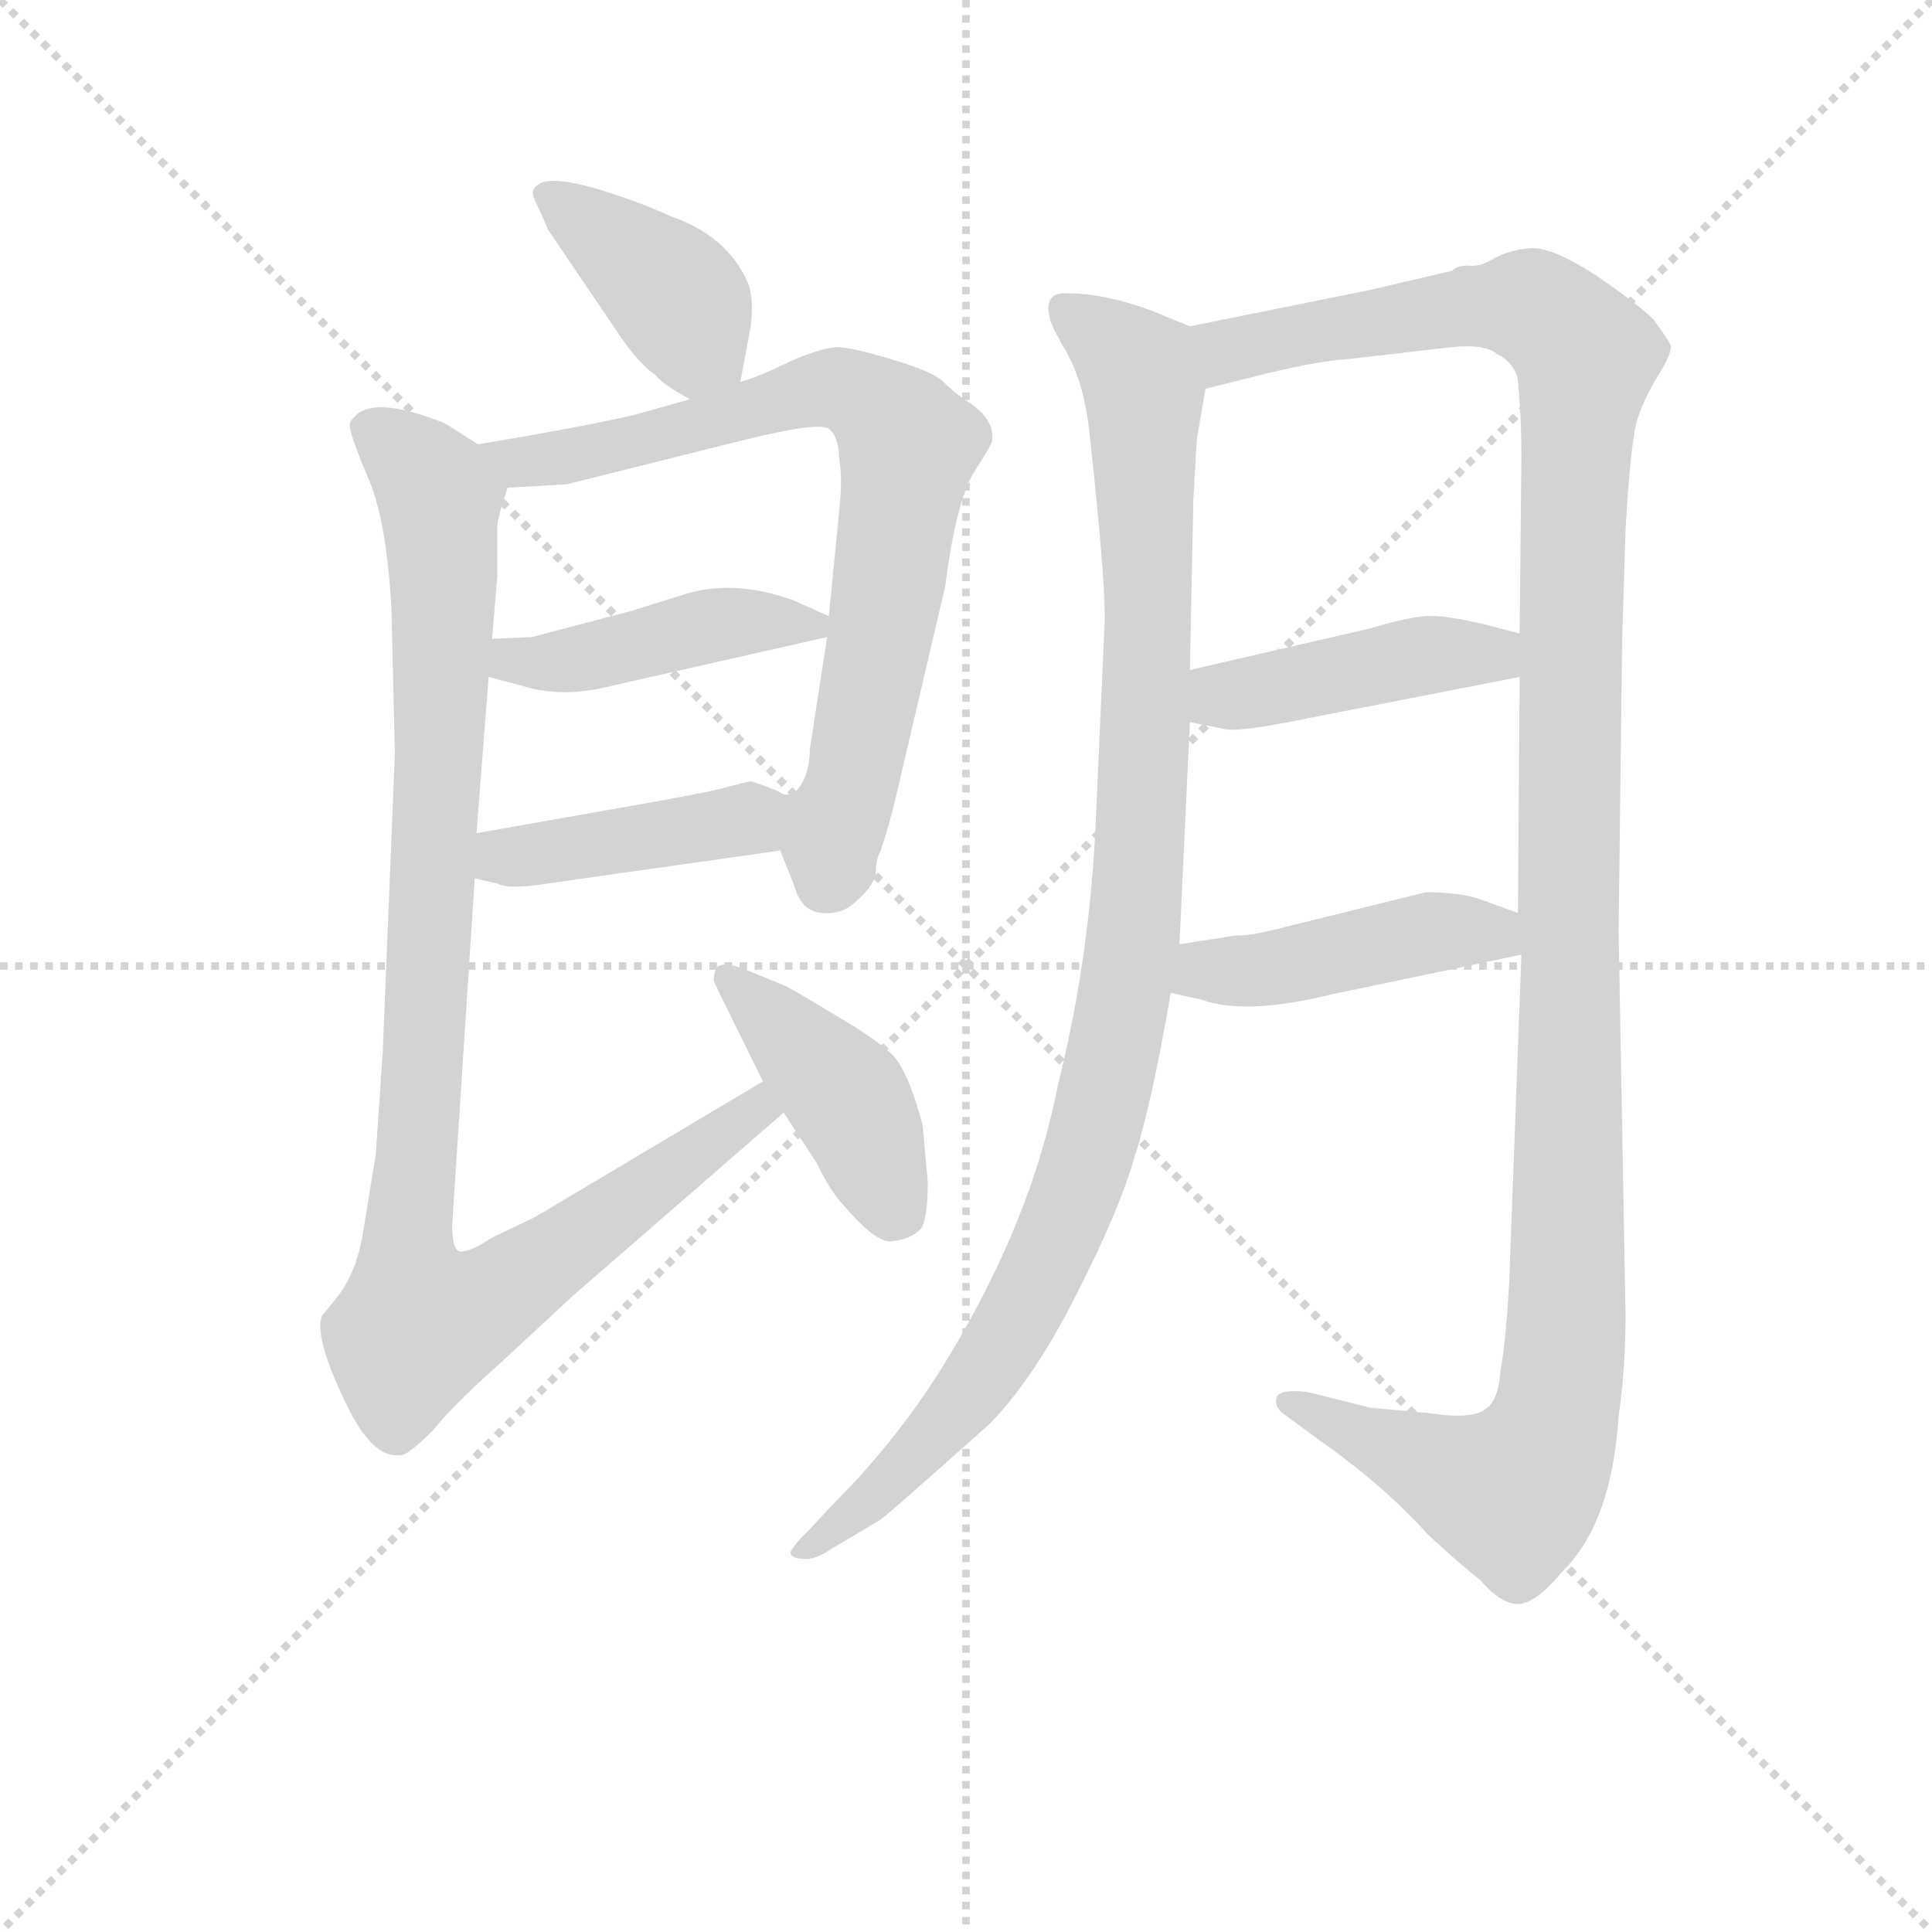 <svg version="1.1" viewBox="0 0 1024 1024" xmlns="http://www.w3.org/2000/svg">
  <g stroke="lightgray" stroke-dasharray="1,1" stroke-width="1" transform="scale(4, 4)">
    <line x1="0" y1="0" x2="256" y2="256"></line>
    <line x1="256" y1="0" x2="0" y2="256"></line>
    <line x1="128" y1="0" x2="128" y2="256"></line>
    <line x1="0" y1="128" x2="256" y2="128"></line>
  </g>
<g transform="scale(0.92, -0.92) translate(60, -900)">
   <style type="text/css">
    @keyframes keyframes0 {
      from {
       stroke: blue;
       stroke-dashoffset: 399;
       stroke-width: 128;
       }
       56% {
       animation-timing-function: step-end;
       stroke: blue;
       stroke-dashoffset: 0;
       stroke-width: 128;
       }
       to {
       stroke: black;
       stroke-width: 1024;
       }
       }
       #make-me-a-hanzi-animation-0 {
         animation: keyframes0 0.575s both;
         animation-delay: 0s;
         animation-timing-function: linear;
       }
    @keyframes keyframes1 {
      from {
       stroke: blue;
       stroke-dashoffset: 771;
       stroke-width: 128;
       }
       72% {
       animation-timing-function: step-end;
       stroke: blue;
       stroke-dashoffset: 0;
       stroke-width: 128;
       }
       to {
       stroke: black;
       stroke-width: 1024;
       }
       }
       #make-me-a-hanzi-animation-1 {
         animation: keyframes1 0.877s both;
         animation-delay: 0.575s;
         animation-timing-function: linear;
       }
    @keyframes keyframes2 {
      from {
       stroke: blue;
       stroke-dashoffset: 442;
       stroke-width: 128;
       }
       59% {
       animation-timing-function: step-end;
       stroke: blue;
       stroke-dashoffset: 0;
       stroke-width: 128;
       }
       to {
       stroke: black;
       stroke-width: 1024;
       }
       }
       #make-me-a-hanzi-animation-2 {
         animation: keyframes2 0.61s both;
         animation-delay: 1.452s;
         animation-timing-function: linear;
       }
    @keyframes keyframes3 {
      from {
       stroke: blue;
       stroke-dashoffset: 433;
       stroke-width: 128;
       }
       58% {
       animation-timing-function: step-end;
       stroke: blue;
       stroke-dashoffset: 0;
       stroke-width: 128;
       }
       to {
       stroke: black;
       stroke-width: 1024;
       }
       }
       #make-me-a-hanzi-animation-3 {
         animation: keyframes3 0.602s both;
         animation-delay: 2.062s;
         animation-timing-function: linear;
       }
    @keyframes keyframes4 {
      from {
       stroke: blue;
       stroke-dashoffset: 1028;
       stroke-width: 128;
       }
       77% {
       animation-timing-function: step-end;
       stroke: blue;
       stroke-dashoffset: 0;
       stroke-width: 128;
       }
       to {
       stroke: black;
       stroke-width: 1024;
       }
       }
       #make-me-a-hanzi-animation-4 {
         animation: keyframes4 1.087s both;
         animation-delay: 2.664s;
         animation-timing-function: linear;
       }
    @keyframes keyframes5 {
      from {
       stroke: blue;
       stroke-dashoffset: 429;
       stroke-width: 128;
       }
       58% {
       animation-timing-function: step-end;
       stroke: blue;
       stroke-dashoffset: 0;
       stroke-width: 128;
       }
       to {
       stroke: black;
       stroke-width: 1024;
       }
       }
       #make-me-a-hanzi-animation-5 {
         animation: keyframes5 0.599s both;
         animation-delay: 3.751s;
         animation-timing-function: linear;
       }
    @keyframes keyframes6 {
      from {
       stroke: blue;
       stroke-dashoffset: 1056;
       stroke-width: 128;
       }
       77% {
       animation-timing-function: step-end;
       stroke: blue;
       stroke-dashoffset: 0;
       stroke-width: 128;
       }
       to {
       stroke: black;
       stroke-width: 1024;
       }
       }
       #make-me-a-hanzi-animation-6 {
         animation: keyframes6 1.109s both;
         animation-delay: 4.35s;
         animation-timing-function: linear;
       }
    @keyframes keyframes7 {
      from {
       stroke: blue;
       stroke-dashoffset: 1294;
       stroke-width: 128;
       }
       81% {
       animation-timing-function: step-end;
       stroke: blue;
       stroke-dashoffset: 0;
       stroke-width: 128;
       }
       to {
       stroke: black;
       stroke-width: 1024;
       }
       }
       #make-me-a-hanzi-animation-7 {
         animation: keyframes7 1.303s both;
         animation-delay: 5.459s;
         animation-timing-function: linear;
       }
    @keyframes keyframes8 {
      from {
       stroke: blue;
       stroke-dashoffset: 436;
       stroke-width: 128;
       }
       59% {
       animation-timing-function: step-end;
       stroke: blue;
       stroke-dashoffset: 0;
       stroke-width: 128;
       }
       to {
       stroke: black;
       stroke-width: 1024;
       }
       }
       #make-me-a-hanzi-animation-8 {
         animation: keyframes8 0.605s both;
         animation-delay: 6.762s;
         animation-timing-function: linear;
       }
    @keyframes keyframes9 {
      from {
       stroke: blue;
       stroke-dashoffset: 451;
       stroke-width: 128;
       }
       59% {
       animation-timing-function: step-end;
       stroke: blue;
       stroke-dashoffset: 0;
       stroke-width: 128;
       }
       to {
       stroke: black;
       stroke-width: 1024;
       }
       }
       #make-me-a-hanzi-animation-9 {
         animation: keyframes9 0.617s both;
         animation-delay: 7.367s;
         animation-timing-function: linear;
       }
</style>
<path d="M 366.5 680.0 L 372.5 712.0 Q 374.5 729.0 370.5 738.0 Q 358.5 764.0 327.5 775.0 L 313.5 781.0 Q 261.5 801.0 250.5 794.0 Q 245.5 791.0 247.5 786.0 Q 255.5 769.0 255.5 768.0 L 297.5 706.0 Q 308.5 690.0 317.5 684.0 Q 322.5 678.0 337.5 670.0 C 362.5 656.0 362.5 656.0 366.5 680.0 Z" fill="lightgray"></path> 
<path d="M 389.5 410.0 L 397.5 390.0 Q 401.5 375.0 413.5 374.0 Q 425.5 373.0 433.5 381.0 Q 442.5 389.0 444.5 396.0 Q 444.5 404.0 446.5 408.0 Q 448.5 412.0 454.5 434.0 L 484.5 562.0 Q 490.5 609.0 500.5 627.0 Q 511.5 644.0 511.5 646.0 Q 513.5 659.0 495.5 670.0 Q 489.5 674.0 483.5 680.0 Q 477.5 686.0 453.5 693.0 Q 430.5 700.0 422.5 700.0 Q 414.5 700.0 395.5 692.0 Q 377.5 683.0 366.5 680.0 L 337.5 670.0 L 305.5 661.0 Q 280.5 655.0 215.5 644.0 C 185.5 639.0 202.5 617.0 232.5 619.0 L 266.5 621.0 L 370.5 647.0 Q 411.5 657.0 417.5 653.0 Q 423.5 648.0 423.5 635.0 Q 425.5 625.0 423.5 606.0 L 417.5 545.0 L 416.5 533.0 L 406.5 468.0 Q 406.5 452.0 397.5 443.0 C 385.5 420.0 385.5 420.0 389.5 410.0 Z" fill="lightgray"></path> 
<path d="M 221.5 510.0 L 240.5 505.0 Q 262.5 498.0 288.5 504.0 L 416.5 533.0 C 434.5 537.0 434.5 537.0 417.5 545.0 L 397.5 554.0 Q 361.5 567.0 332.5 557.0 L 303.5 548.0 L 246.5 533.0 L 223.5 532.0 C 193.5 531.0 192.5 518.0 221.5 510.0 Z" fill="lightgray"></path> 
<path d="M 213.5 394.0 L 226.5 391.0 Q 231.5 388.0 248.5 390.0 L 389.5 410.0 C 419.5 414.0 427.5 445.0 397.5 443.0 Q 392.5 441.0 388.5 444.0 Q 384.5 446.0 372.5 450.0 L 360.5 447.0 Q 350.5 444.0 316.5 438.0 L 214.5 420.0 C 184.5 415.0 184.5 401.0 213.5 394.0 Z" fill="lightgray"></path> 
<path d="M 165.5 550.0 L 167.5 466.0 L 160.5 294.0 L 156.5 235.0 L 148.5 186.0 Q 144.5 166.0 134.5 153.0 L 125.5 142.0 Q 120.5 129.0 141.5 87.0 Q 156.5 58.0 172.5 62.0 Q 177.5 64.0 189.5 76.0 Q 201.5 91.0 227.5 114.0 L 269.5 153.0 L 391.5 259.0 C 414.5 279.0 405.5 292.0 379.5 277.0 L 248.5 199.0 L 223.5 187.0 Q 211.5 179.0 205.5 179.0 Q 200.5 179.0 200.5 194.0 L 213.5 394.0 L 214.5 420.0 L 221.5 510.0 L 223.5 532.0 L 226.5 568.0 L 226.5 596.0 Q 226.5 602.0 232.5 619.0 C 235.5 632.0 235.5 632.0 215.5 644.0 L 196.5 656.0 Q 159.5 671.0 146.5 662.0 Q 141.5 658.0 141.5 655.0 Q 141.5 650.0 151.5 626.0 Q 162.5 602.0 165.5 550.0 Z" fill="lightgray"></path> 
<path d="M 391.5 259.0 L 410.5 230.0 Q 418.5 213.0 427.5 204.0 Q 445.5 183.0 454.5 185.0 Q 464.5 186.0 470.5 192.0 Q 474.5 198.0 474.5 219.0 L 471.5 252.0 Q 463.5 282.0 454.5 292.0 Q 445.5 301.0 421.5 315.0 Q 398.5 329.0 392.5 332.0 L 370.5 341.0 Q 355.5 347.0 352.5 342.0 Q 350.5 336.0 351.5 334.0 L 379.5 277.0 L 391.5 259.0 Z" fill="lightgray"></path> 
<path d="M 625.5 712.0 L 603.5 721.0 Q 576.5 731.0 555.5 731.0 Q 541.5 732.0 544.5 718.0 Q 544.5 714.0 554.5 697.0 Q 564.5 679.0 567.5 652.0 Q 576.5 570.0 576.5 544.0 L 571.5 432.0 Q 568.5 351.0 549.5 275.0 Q 534.5 198.0 487.5 120.0 Q 459.5 73.0 420.5 34.0 L 406.5 19.0 Q 394.5 7.0 395.5 5.0 Q 396.5 2.0 402.5 2.0 Q 409.5 1.0 419.5 8.0 L 446.5 24.0 Q 448.5 25.0 474.5 48.0 L 510.5 80.0 Q 536.5 107.0 560.5 155.0 Q 584.5 202.0 593.5 233.0 Q 603.5 264.0 614.5 328.0 L 619.5 356.0 L 625.5 484.0 L 625.5 514.0 L 627.5 612.0 L 629.5 647.0 L 634.5 676.0 C 639.5 706.0 639.5 706.0 625.5 712.0 Z" fill="lightgray"></path> 
<path d="M 816.5 350.0 L 809.5 162.0 Q 807.5 126.0 804.5 111.0 Q 803.5 93.0 795.5 88.0 Q 787.5 82.0 762.5 86.0 L 729.5 89.0 L 693.5 98.0 Q 677.5 100.0 675.5 95.0 Q 673.5 89.0 681.5 84.0 L 700.5 70.0 Q 737.5 44.0 762.5 16.0 Q 785.5 -5.0 792.5 -10.0 Q 805.5 -25.0 815.5 -24.0 Q 825.5 -23.0 839.5 -6.0 Q 868.5 22.0 872.5 84.0 Q 876.5 112.0 876.5 142.0 L 872.5 363.0 L 874.5 530.0 L 876.5 595.0 Q 879.5 647.0 883.5 659.0 Q 887.5 671.0 895.5 684.0 Q 903.5 697.0 902.5 701.0 Q 901.5 704.0 892.5 716.0 Q 883.5 725.0 858.5 742.0 Q 833.5 758.0 821.5 757.0 Q 809.5 756.0 800.5 751.0 Q 792.5 746.0 785.5 747.0 Q 779.5 747.0 776.5 744.0 L 729.5 733.0 L 625.5 712.0 C 596.5 706.0 605.5 669.0 634.5 676.0 L 670.5 685.0 Q 699.5 692.0 715.5 693.0 L 776.5 700.0 Q 795.5 702.0 802.5 696.0 Q 812.5 691.0 814.5 681.0 Q 816.5 659.0 816.5 638.0 L 815.5 535.0 L 815.5 510.0 L 814.5 374.0 L 816.5 350.0 Z" fill="lightgray"></path> 
<path d="M 625.5 484.0 L 645.5 480.0 Q 653.5 478.0 692.5 486.0 L 815.5 510.0 C 844.5 516.0 844.5 527.0 815.5 535.0 L 796.5 540.0 Q 771.5 546.0 760.5 545.0 Q 749.5 544.0 729.5 538.0 L 625.5 514.0 C 596.5 507.0 596.5 490.0 625.5 484.0 Z" fill="lightgray"></path> 
<path d="M 614.5 328.0 L 632.5 324.0 Q 657.5 315.0 706.5 327.0 L 816.5 350.0 C 845.5 356.0 842.5 364.0 814.5 374.0 L 792.5 382.0 Q 780.5 386.0 761.5 386.0 L 672.5 364.0 Q 660.5 361.0 651.5 361.0 L 619.5 356.0 C 589.5 351.0 585.5 335.0 614.5 328.0 Z" fill="lightgray"></path> 
      <clipPath id="make-me-a-hanzi-clip-0">
      <path d="M 366.5 680.0 L 372.5 712.0 Q 374.5 729.0 370.5 738.0 Q 358.5 764.0 327.5 775.0 L 313.5 781.0 Q 261.5 801.0 250.5 794.0 Q 245.5 791.0 247.5 786.0 Q 255.5 769.0 255.5 768.0 L 297.5 706.0 Q 308.5 690.0 317.5 684.0 Q 322.5 678.0 337.5 670.0 C 362.5 656.0 362.5 656.0 366.5 680.0 Z" fill="lightgray"></path>
      </clipPath>
      <path clip-path="url(#make-me-a-hanzi-clip-0)" d="M 255.5 788.0 L 330.5 728.0 L 355.5 688.0 " fill="none" id="make-me-a-hanzi-animation-0" stroke-dasharray="271 542" stroke-linecap="round"></path>

      <clipPath id="make-me-a-hanzi-clip-1">
      <path d="M 389.5 410.0 L 397.5 390.0 Q 401.5 375.0 413.5 374.0 Q 425.5 373.0 433.5 381.0 Q 442.5 389.0 444.5 396.0 Q 444.5 404.0 446.5 408.0 Q 448.5 412.0 454.5 434.0 L 484.5 562.0 Q 490.5 609.0 500.5 627.0 Q 511.5 644.0 511.5 646.0 Q 513.5 659.0 495.5 670.0 Q 489.5 674.0 483.5 680.0 Q 477.5 686.0 453.5 693.0 Q 430.5 700.0 422.5 700.0 Q 414.5 700.0 395.5 692.0 Q 377.5 683.0 366.5 680.0 L 337.5 670.0 L 305.5 661.0 Q 280.5 655.0 215.5 644.0 C 185.5 639.0 202.5 617.0 232.5 619.0 L 266.5 621.0 L 370.5 647.0 Q 411.5 657.0 417.5 653.0 Q 423.5 648.0 423.5 635.0 Q 425.5 625.0 423.5 606.0 L 417.5 545.0 L 416.5 533.0 L 406.5 468.0 Q 406.5 452.0 397.5 443.0 C 385.5 420.0 385.5 420.0 389.5 410.0 Z" fill="lightgray"></path>
      </clipPath>
      <path clip-path="url(#make-me-a-hanzi-clip-1)" d="M 226.5 642.0 L 238.5 633.0 L 270.5 637.0 L 410.5 676.0 L 437.5 671.0 L 459.5 651.0 L 463.5 644.0 L 447.5 533.0 L 415.5 392.0 " fill="none" id="make-me-a-hanzi-animation-1" stroke-dasharray="643 1286" stroke-linecap="round"></path>

      <clipPath id="make-me-a-hanzi-clip-2">
      <path d="M 221.5 510.0 L 240.5 505.0 Q 262.5 498.0 288.5 504.0 L 416.5 533.0 C 434.5 537.0 434.5 537.0 417.5 545.0 L 397.5 554.0 Q 361.5 567.0 332.5 557.0 L 303.5 548.0 L 246.5 533.0 L 223.5 532.0 C 193.5 531.0 192.5 518.0 221.5 510.0 Z" fill="lightgray"></path>
      </clipPath>
      <path clip-path="url(#make-me-a-hanzi-clip-2)" d="M 227.5 515.0 L 235.5 520.0 L 278.5 521.0 L 352.5 540.0 L 409.5 540.0 " fill="none" id="make-me-a-hanzi-animation-2" stroke-dasharray="314 628" stroke-linecap="round"></path>

      <clipPath id="make-me-a-hanzi-clip-3">
      <path d="M 213.5 394.0 L 226.5 391.0 Q 231.5 388.0 248.5 390.0 L 389.5 410.0 C 419.5 414.0 427.5 445.0 397.5 443.0 Q 392.5 441.0 388.5 444.0 Q 384.5 446.0 372.5 450.0 L 360.5 447.0 Q 350.5 444.0 316.5 438.0 L 214.5 420.0 C 184.5 415.0 184.5 401.0 213.5 394.0 Z" fill="lightgray"></path>
      </clipPath>
      <path clip-path="url(#make-me-a-hanzi-clip-3)" d="M 221.5 400.0 L 229.5 407.0 L 360.5 426.0 L 392.5 438.0 " fill="none" id="make-me-a-hanzi-animation-3" stroke-dasharray="305 610" stroke-linecap="round"></path>

      <clipPath id="make-me-a-hanzi-clip-4">
      <path d="M 165.5 550.0 L 167.5 466.0 L 160.5 294.0 L 156.5 235.0 L 148.5 186.0 Q 144.5 166.0 134.5 153.0 L 125.5 142.0 Q 120.5 129.0 141.5 87.0 Q 156.5 58.0 172.5 62.0 Q 177.5 64.0 189.5 76.0 Q 201.5 91.0 227.5 114.0 L 269.5 153.0 L 391.5 259.0 C 414.5 279.0 405.5 292.0 379.5 277.0 L 248.5 199.0 L 223.5 187.0 Q 211.5 179.0 205.5 179.0 Q 200.5 179.0 200.5 194.0 L 213.5 394.0 L 214.5 420.0 L 221.5 510.0 L 223.5 532.0 L 226.5 568.0 L 226.5 596.0 Q 226.5 602.0 232.5 619.0 C 235.5 632.0 235.5 632.0 215.5 644.0 L 196.5 656.0 Q 159.5 671.0 146.5 662.0 Q 141.5 658.0 141.5 655.0 Q 141.5 650.0 151.5 626.0 Q 162.5 602.0 165.5 550.0 Z" fill="lightgray"></path>
      </clipPath>
      <path clip-path="url(#make-me-a-hanzi-clip-4)" d="M 152.5 653.0 L 193.5 613.0 L 189.5 388.0 L 174.5 188.0 L 181.5 137.0 L 209.5 144.0 L 234.5 159.0 L 366.5 254.0 L 375.5 268.0 " fill="none" id="make-me-a-hanzi-animation-4" stroke-dasharray="900 1800" stroke-linecap="round"></path>

      <clipPath id="make-me-a-hanzi-clip-5">
      <path d="M 391.5 259.0 L 410.5 230.0 Q 418.5 213.0 427.5 204.0 Q 445.5 183.0 454.5 185.0 Q 464.5 186.0 470.5 192.0 Q 474.5 198.0 474.5 219.0 L 471.5 252.0 Q 463.5 282.0 454.5 292.0 Q 445.5 301.0 421.5 315.0 Q 398.5 329.0 392.5 332.0 L 370.5 341.0 Q 355.5 347.0 352.5 342.0 Q 350.5 336.0 351.5 334.0 L 379.5 277.0 L 391.5 259.0 Z" fill="lightgray"></path>
      </clipPath>
      <path clip-path="url(#make-me-a-hanzi-clip-5)" d="M 357.5 337.0 L 428.5 268.0 L 459.5 201.0 " fill="none" id="make-me-a-hanzi-animation-5" stroke-dasharray="301 602" stroke-linecap="round"></path>

      <clipPath id="make-me-a-hanzi-clip-6">
      <path d="M 625.5 712.0 L 603.5 721.0 Q 576.5 731.0 555.5 731.0 Q 541.5 732.0 544.5 718.0 Q 544.5 714.0 554.5 697.0 Q 564.5 679.0 567.5 652.0 Q 576.5 570.0 576.5 544.0 L 571.5 432.0 Q 568.5 351.0 549.5 275.0 Q 534.5 198.0 487.5 120.0 Q 459.5 73.0 420.5 34.0 L 406.5 19.0 Q 394.5 7.0 395.5 5.0 Q 396.5 2.0 402.5 2.0 Q 409.5 1.0 419.5 8.0 L 446.5 24.0 Q 448.5 25.0 474.5 48.0 L 510.5 80.0 Q 536.5 107.0 560.5 155.0 Q 584.5 202.0 593.5 233.0 Q 603.5 264.0 614.5 328.0 L 619.5 356.0 L 625.5 484.0 L 625.5 514.0 L 627.5 612.0 L 629.5 647.0 L 634.5 676.0 C 639.5 706.0 639.5 706.0 625.5 712.0 Z" fill="lightgray"></path>
      </clipPath>
      <path clip-path="url(#make-me-a-hanzi-clip-6)" d="M 552.5 722.0 L 587.5 696.0 L 599.5 674.0 L 600.5 492.0 L 587.5 324.0 L 563.5 225.0 L 528.5 144.0 L 506.5 108.0 L 458.5 52.0 L 399.5 6.0 " fill="none" id="make-me-a-hanzi-animation-6" stroke-dasharray="928 1856" stroke-linecap="round"></path>

      <clipPath id="make-me-a-hanzi-clip-7">
      <path d="M 816.5 350.0 L 809.5 162.0 Q 807.5 126.0 804.5 111.0 Q 803.5 93.0 795.5 88.0 Q 787.5 82.0 762.5 86.0 L 729.5 89.0 L 693.5 98.0 Q 677.5 100.0 675.5 95.0 Q 673.5 89.0 681.5 84.0 L 700.5 70.0 Q 737.5 44.0 762.5 16.0 Q 785.5 -5.0 792.5 -10.0 Q 805.5 -25.0 815.5 -24.0 Q 825.5 -23.0 839.5 -6.0 Q 868.5 22.0 872.5 84.0 Q 876.5 112.0 876.5 142.0 L 872.5 363.0 L 874.5 530.0 L 876.5 595.0 Q 879.5 647.0 883.5 659.0 Q 887.5 671.0 895.5 684.0 Q 903.5 697.0 902.5 701.0 Q 901.5 704.0 892.5 716.0 Q 883.5 725.0 858.5 742.0 Q 833.5 758.0 821.5 757.0 Q 809.5 756.0 800.5 751.0 Q 792.5 746.0 785.5 747.0 Q 779.5 747.0 776.5 744.0 L 729.5 733.0 L 625.5 712.0 C 596.5 706.0 605.5 669.0 634.5 676.0 L 670.5 685.0 Q 699.5 692.0 715.5 693.0 L 776.5 700.0 Q 795.5 702.0 802.5 696.0 Q 812.5 691.0 814.5 681.0 Q 816.5 659.0 816.5 638.0 L 815.5 535.0 L 815.5 510.0 L 814.5 374.0 L 816.5 350.0 Z" fill="lightgray"></path>
      </clipPath>
      <path clip-path="url(#make-me-a-hanzi-clip-7)" d="M 634.5 708.0 L 647.5 698.0 L 775.5 722.0 L 817.5 724.0 L 833.5 717.0 L 853.5 695.0 L 844.5 542.0 L 843.5 165.0 L 835.5 78.0 L 810.5 40.0 L 681.5 91.0 " fill="none" id="make-me-a-hanzi-animation-7" stroke-dasharray="1166 2332" stroke-linecap="round"></path>

      <clipPath id="make-me-a-hanzi-clip-8">
      <path d="M 625.5 484.0 L 645.5 480.0 Q 653.5 478.0 692.5 486.0 L 815.5 510.0 C 844.5 516.0 844.5 527.0 815.5 535.0 L 796.5 540.0 Q 771.5 546.0 760.5 545.0 Q 749.5 544.0 729.5 538.0 L 625.5 514.0 C 596.5 507.0 596.5 490.0 625.5 484.0 Z" fill="lightgray"></path>
      </clipPath>
      <path clip-path="url(#make-me-a-hanzi-clip-8)" d="M 632.5 492.0 L 650.5 500.0 L 808.5 529.0 " fill="none" id="make-me-a-hanzi-animation-8" stroke-dasharray="308 616" stroke-linecap="round"></path>

      <clipPath id="make-me-a-hanzi-clip-9">
      <path d="M 614.5 328.0 L 632.5 324.0 Q 657.5 315.0 706.5 327.0 L 816.5 350.0 C 845.5 356.0 842.5 364.0 814.5 374.0 L 792.5 382.0 Q 780.5 386.0 761.5 386.0 L 672.5 364.0 Q 660.5 361.0 651.5 361.0 L 619.5 356.0 C 589.5 351.0 585.5 335.0 614.5 328.0 Z" fill="lightgray"></path>
      </clipPath>
      <path clip-path="url(#make-me-a-hanzi-clip-9)" d="M 620.5 334.0 L 634.5 341.0 L 676.5 342.0 L 768.5 364.0 L 799.5 363.0 L 808.5 355.0 " fill="none" id="make-me-a-hanzi-animation-9" stroke-dasharray="323 646" stroke-linecap="round"></path>

</g>
</svg>
